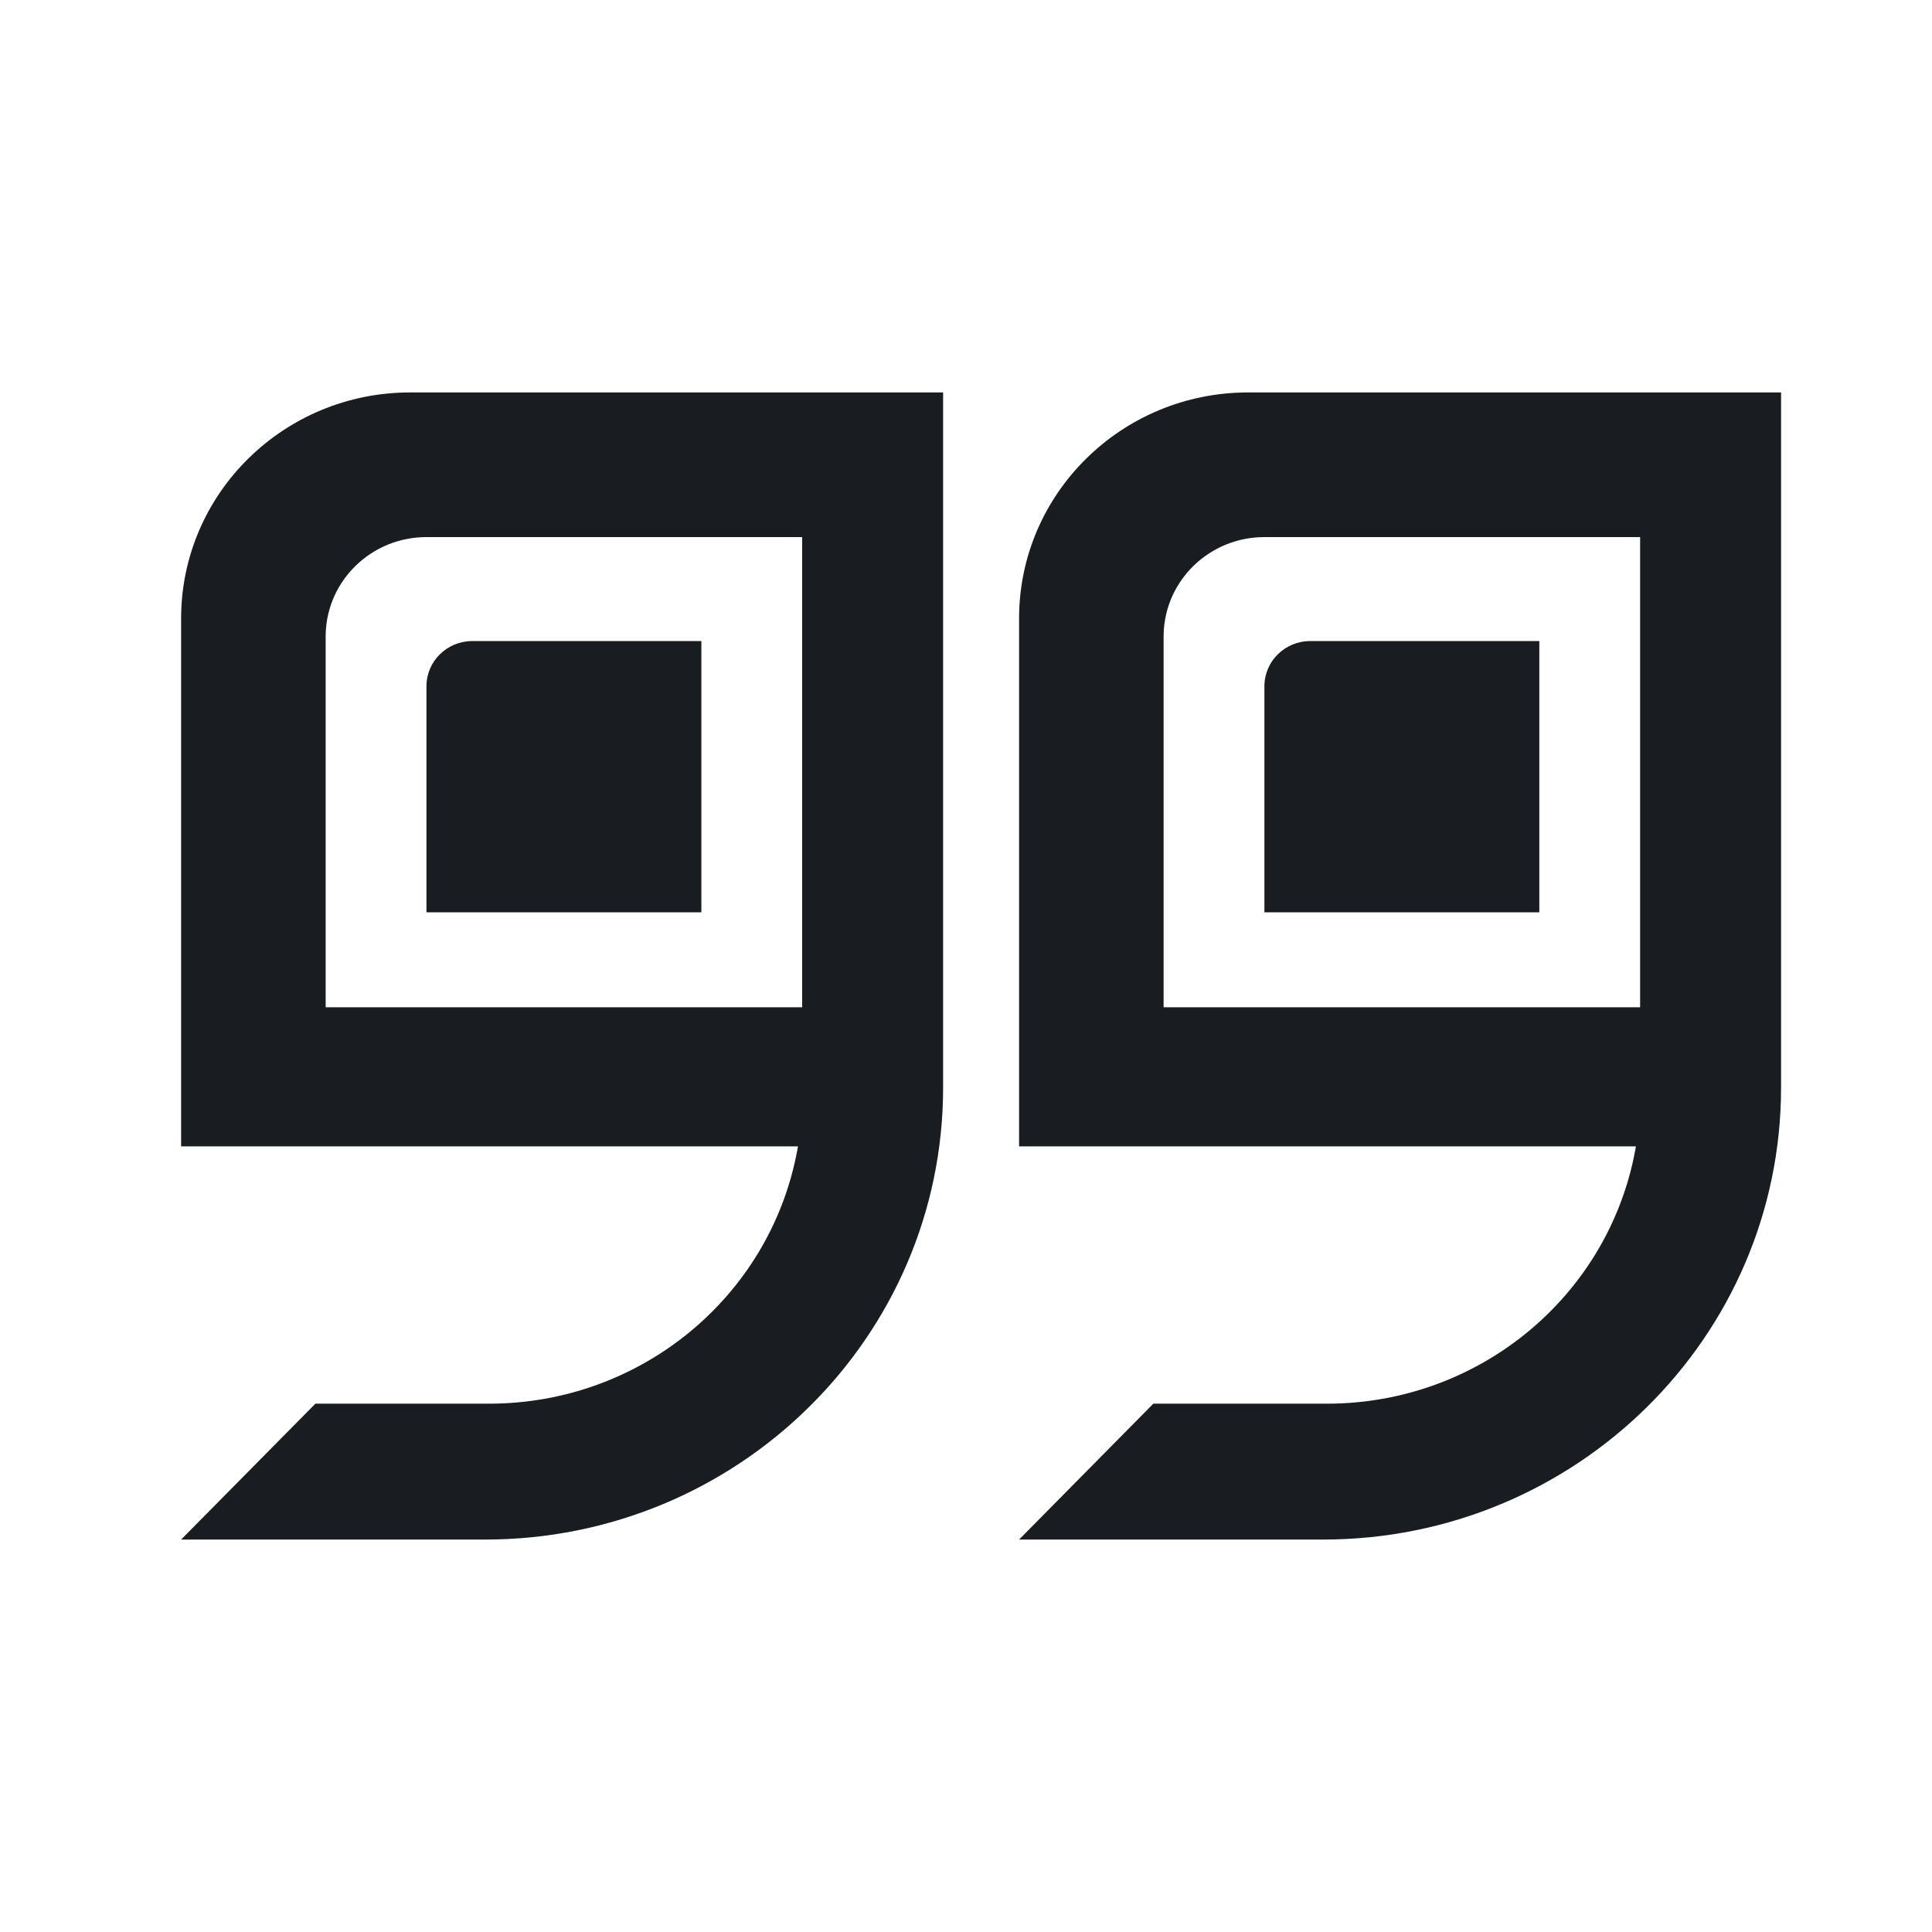 <svg width="512" height="512" viewBox="0 0 512 512" fill="none" xmlns="http://www.w3.org/2000/svg">
<rect width="512" height="512" fill="white"/>
<path fill-rule="evenodd" clip-rule="evenodd" d="M249.933 104V288.19C249.933 354.359 195.571 408 128.511 408H48L83.582 371.989H129.625C169.701 371.989 203.993 343.754 211.259 304.98L211.471 303.802H48V163.905C48 130.82 75.181 104 108.711 104H249.933ZM472 104V288.19C472 354.359 417.637 408 350.578 408H270.067L305.648 371.989H351.692C391.768 371.989 426.06 343.754 433.325 304.98L433.537 303.802H270.067V163.905C270.067 130.82 297.248 104 330.778 104H472ZM212.581 142.334H113.015C98.496 142.334 86.682 153.763 86.311 168.001L86.302 168.692V266.936H212.581V142.334ZM434.648 142.334H335.081C320.562 142.334 308.749 153.763 308.377 168.001L308.368 168.692V266.936H434.648V142.334ZM185.868 169.89V241.776H113.015V181.871C113.015 175.254 118.451 169.89 125.157 169.89H185.868ZM407.935 169.89V241.776H335.081V181.871C335.081 175.254 340.518 169.89 347.224 169.89H407.935Z" fill="#191C20"/>
</svg>
